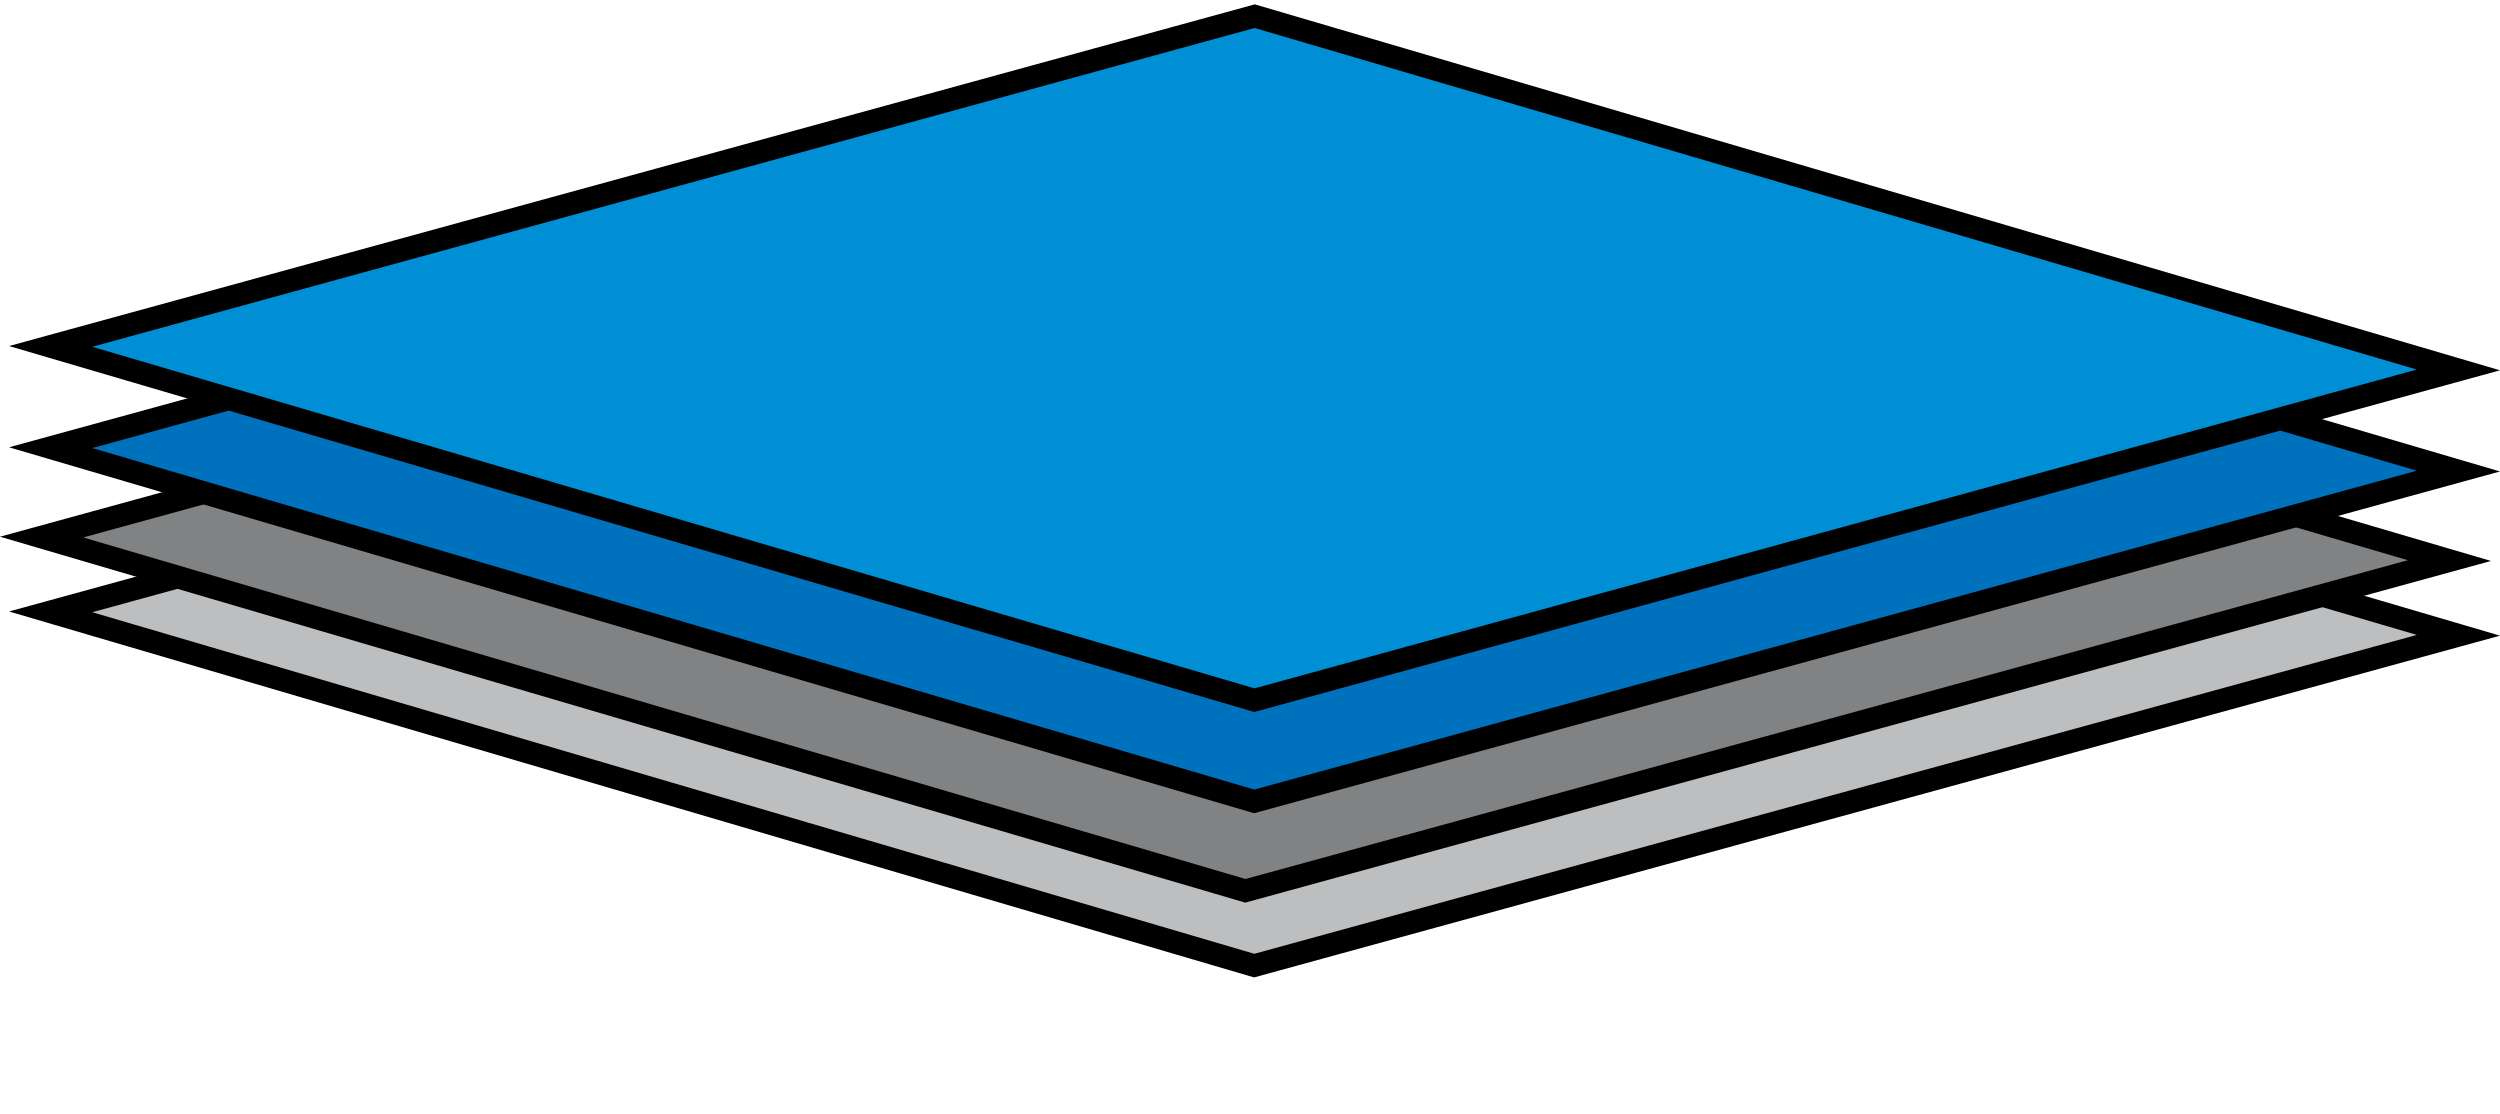 <?xml version="1.0" encoding="utf-8"?>
<!-- Generator: Adobe Illustrator 12.0.1, SVG Export Plug-In . SVG Version: 6.00 Build 51448)  -->
<!DOCTYPE svg PUBLIC "-//W3C//DTD SVG 1.1//EN" "http://www.w3.org/Graphics/SVG/1.1/DTD/svg11.dtd">
<svg  version="1.1" id="Layer_1" xmlns="http://www.w3.org/2000/svg" xmlns:xlink="http://www.w3.org/1999/xlink" width="109.926" height="49" viewBox="0 0 109.926 49"
	 overflow="visible" enable-background="new 0 0 109.926 49" xml:space="preserve">
<g>
	<rect x="0.898" y="0.5" opacity="0" fill="#6C5635" stroke="#000000" width="108.391" height="48"/>
	<g id="XMLID_4_">
		<g>
			<polygon fill="#BCBEC0" points="108.097,27.934 55.147,42.458 2.227,26.903 55.169,12.379 			"/>
		</g>
		<g>
			<polygon fill="none" stroke="#000000" points="108.097,27.934 55.147,42.458 2.227,26.903 55.169,12.379 			"/>
		</g>
	</g>
	<g id="XMLID_3_">
		<g>
			<polygon fill="#808284" points="107.7,24.649 54.758,39.169 1.83,23.615 54.772,9.094 			"/>
		</g>
		<g>
			<polygon fill="none" stroke="#000000" points="107.7,24.649 54.758,39.169 1.83,23.615 54.772,9.094 			"/>
		</g>
	</g>
	<g id="XMLID_2_">
		<g>
			<polygon fill="#0071BC" points="108.097,20.714 55.147,35.238 2.227,19.684 55.169,5.16 			"/>
		</g>
		<g>
			<polygon fill="none" stroke="#000000" points="108.097,20.714 55.147,35.238 2.227,19.684 55.169,5.16 			"/>
		</g>
	</g>
	<g id="XMLID_1_">
		<g>
			<polygon fill="#008FD4" points="108.097,16.266 55.155,30.787 2.227,15.232 55.169,0.711 			"/>
		</g>
		<g>
			<polygon fill="none" stroke="#000000" points="108.097,16.266 55.155,30.787 2.227,15.232 55.169,0.711 			"/>
		</g>
	</g>
</g>
</svg>
